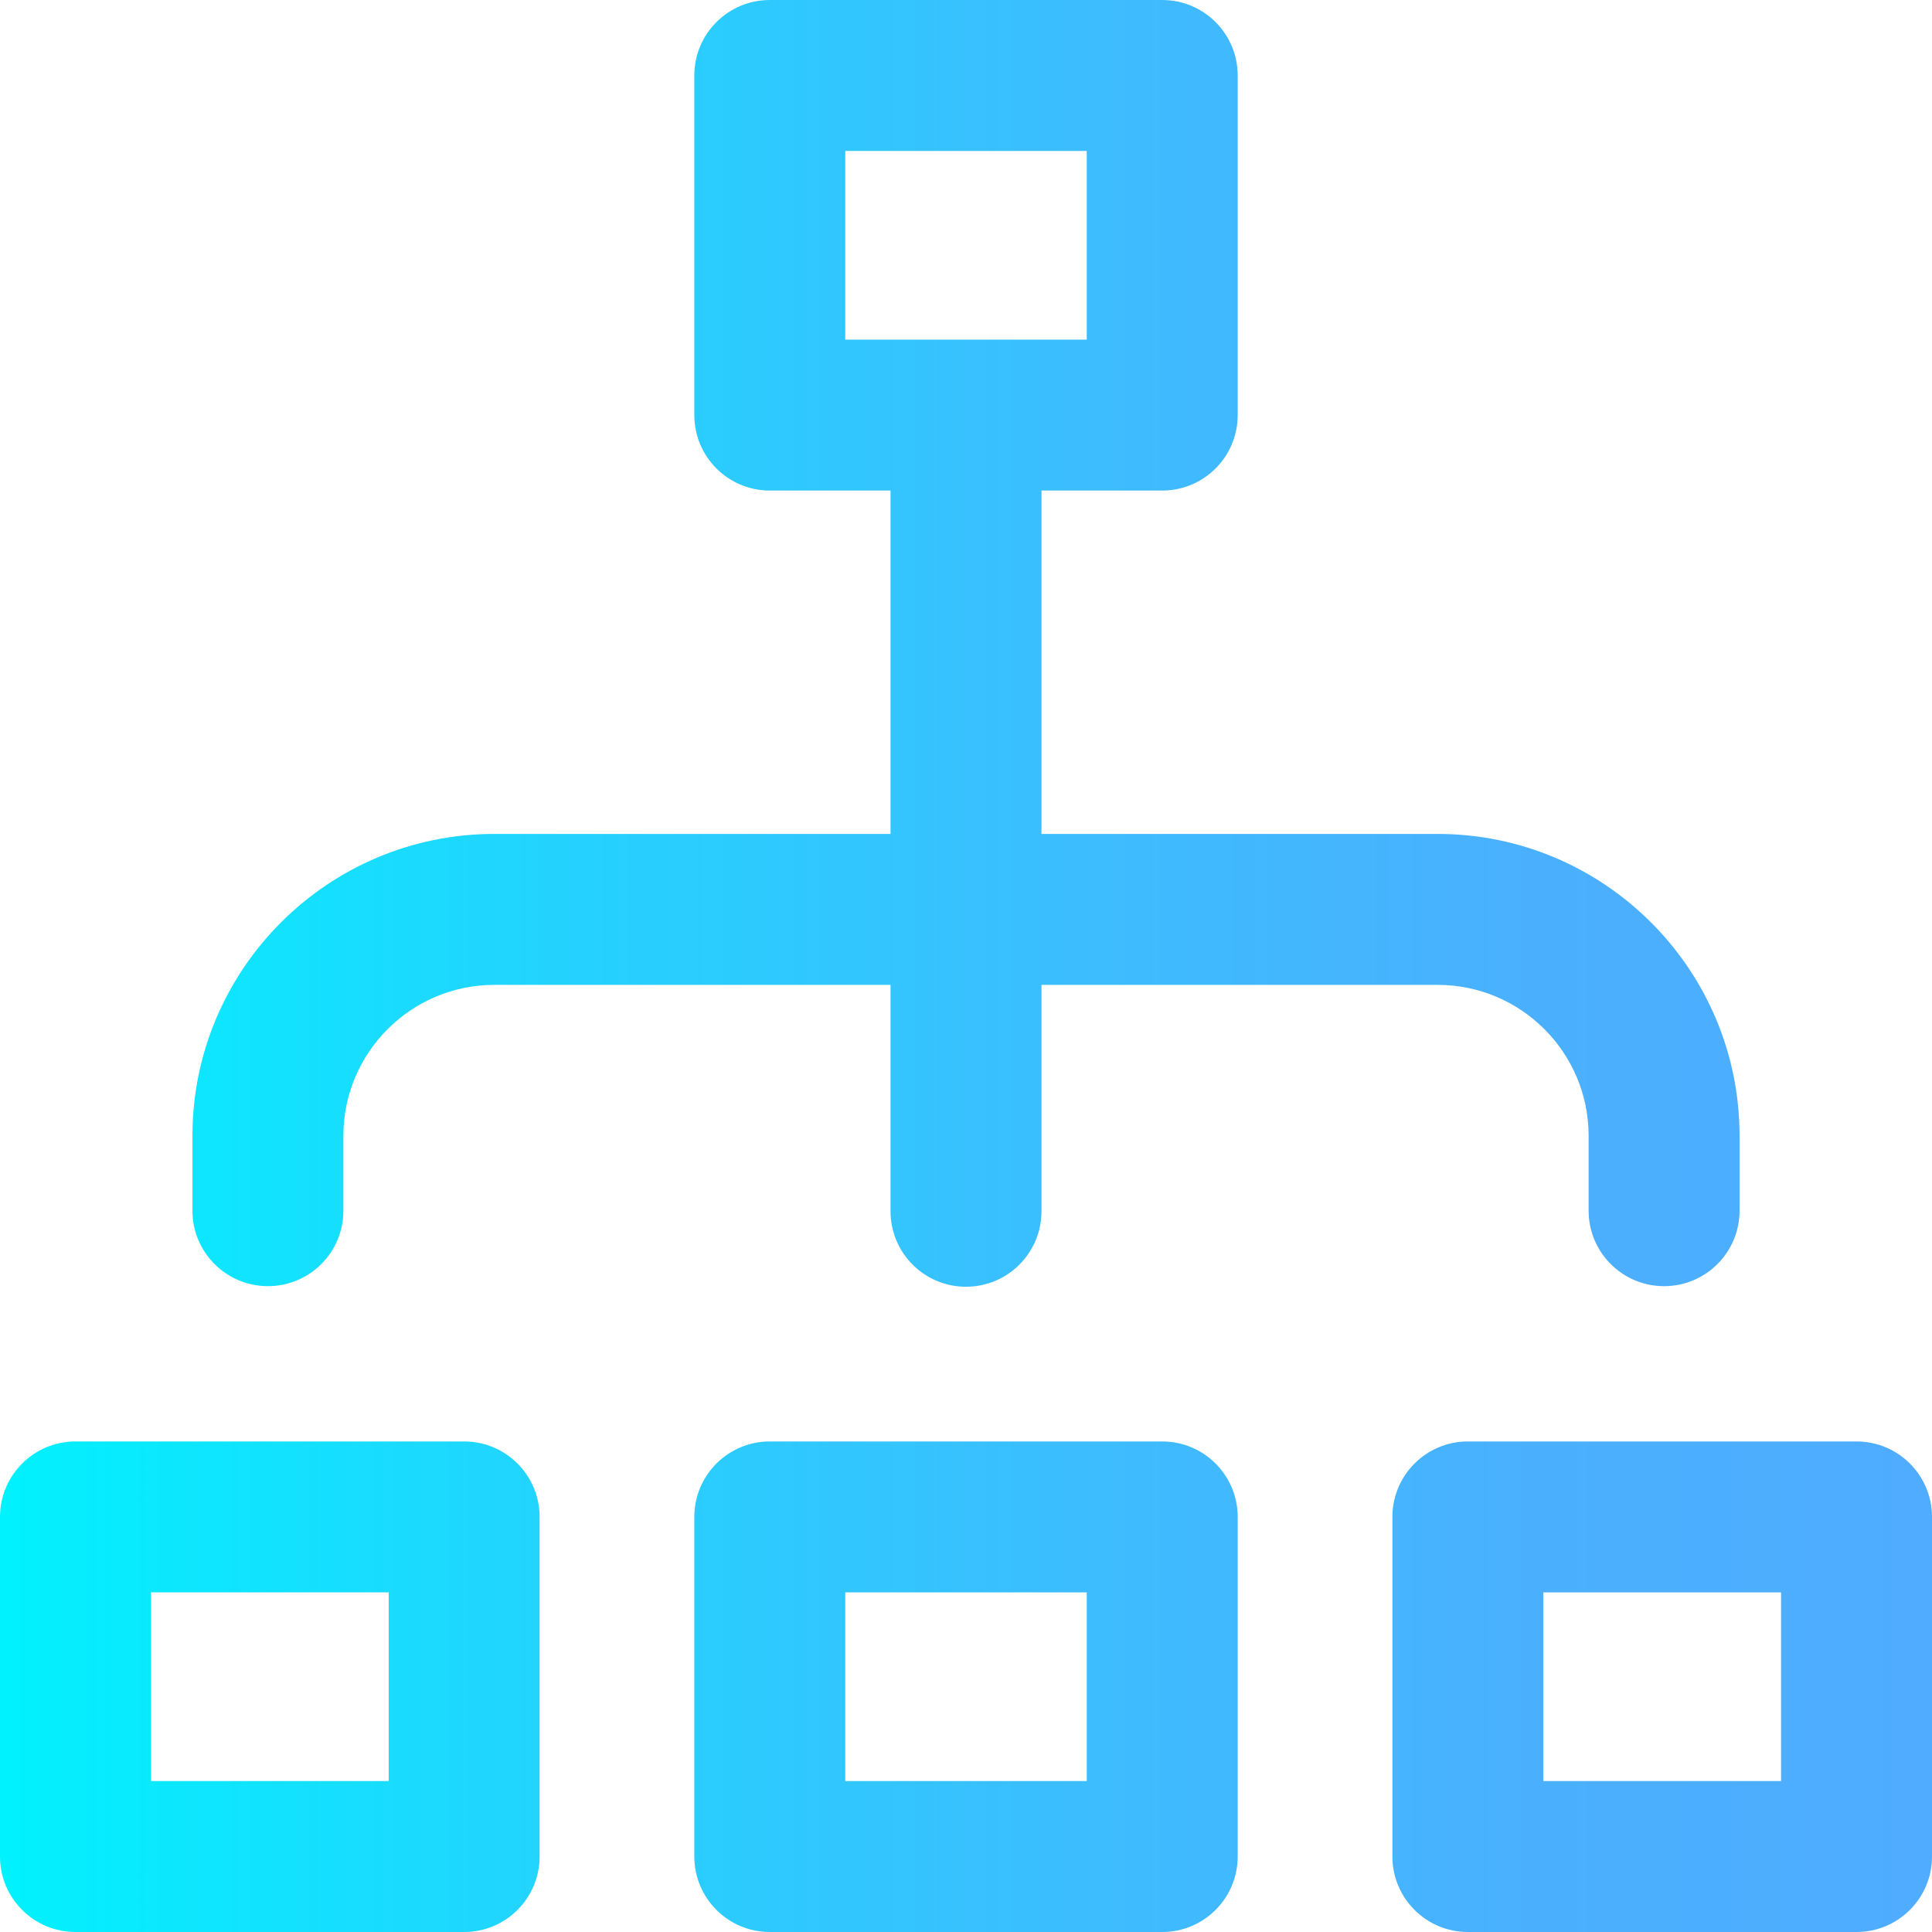 <?xml version="1.0" encoding="iso-8859-1"?>
<!-- Generator: Adobe Illustrator 19.0.0, SVG Export Plug-In . SVG Version: 6.00 Build 0)  -->
<svg version="1.1" id="Capa_1" xmlns="http://www.w3.org/2000/svg" xmlns:xlink="http://www.w3.org/1999/xlink" x="0px" y="0px"
	 viewBox="0 0 512 512" style="enable-background:new 0 0 512 512;" xml:space="preserve">
<linearGradient id="SVGID_1_" gradientUnits="userSpaceOnUse" x1="0" y1="258" x2="512" y2="258" gradientTransform="matrix(1 0 0 -1 0 514)">
	<stop  offset="0" style="stop-color:#00F2FE"/>
	<stop  offset="0.021" style="stop-color:#03EFFE"/>
	<stop  offset="0.293" style="stop-color:#24D2FE"/>
	<stop  offset="0.554" style="stop-color:#3CBDFE"/>
	<stop  offset="0.796" style="stop-color:#4AB0FE"/>
	<stop  offset="1" style="stop-color:#4FACFE"/>
</linearGradient>
<path style="fill:url(#SVGID_1_);" d="M492,382H389c-11.046,0-20,8.954-20,20v90c0,11.046,8.954,20,20,20h103
	c11.046,0,20-8.954,20-20v-90C512,390.954,503.046,382,492,382z M472,472h-63v-50h63V472z M308,382H204c-11.046,0-20,8.954-20,20v90
	c0,11.046,8.954,20,20,20h104c11.046,0,20-8.954,20-20v-90C328,390.954,319.046,382,308,382z M288,472h-64v-50h64V472z M123,382H20
	c-11.046,0-20,8.954-20,20v90c0,11.046,8.954,20,20,20h103c11.046,0,20-8.954,20-20v-90C143,390.954,134.046,382,123,382z M103,472
	H40v-50h63V472z M71,340.846c11.046,0,20-8.954,20-20V301c0-22.056,17.944-40,40-40h105v60c0,11.046,8.954,20,20,20
	c11.046,0,20-8.954,20-20v-60h105c22.056,0,40,17.944,40,40v19.846c0,11.046,8.954,20,20,20s20-8.954,20-20V301
	c0-44.112-35.888-80-80-80H276v-91h32c11.046,0,20-8.954,20-20V20c0-11.046-8.954-20-20-20H204c-11.046,0-20,8.954-20,20v90
	c0,11.046,8.954,20,20,20h32v91H131c-44.112,0-80,35.888-80,80v19.846C51,331.892,59.954,340.846,71,340.846z M224,40h64v50h-64V40z
	"/>
<g>
</g>
<g>
</g>
<g>
</g>
<g>
</g>
<g>
</g>
<g>
</g>
<g>
</g>
<g>
</g>
<g>
</g>
<g>
</g>
<g>
</g>
<g>
</g>
<g>
</g>
<g>
</g>
<g>
</g>
</svg>
